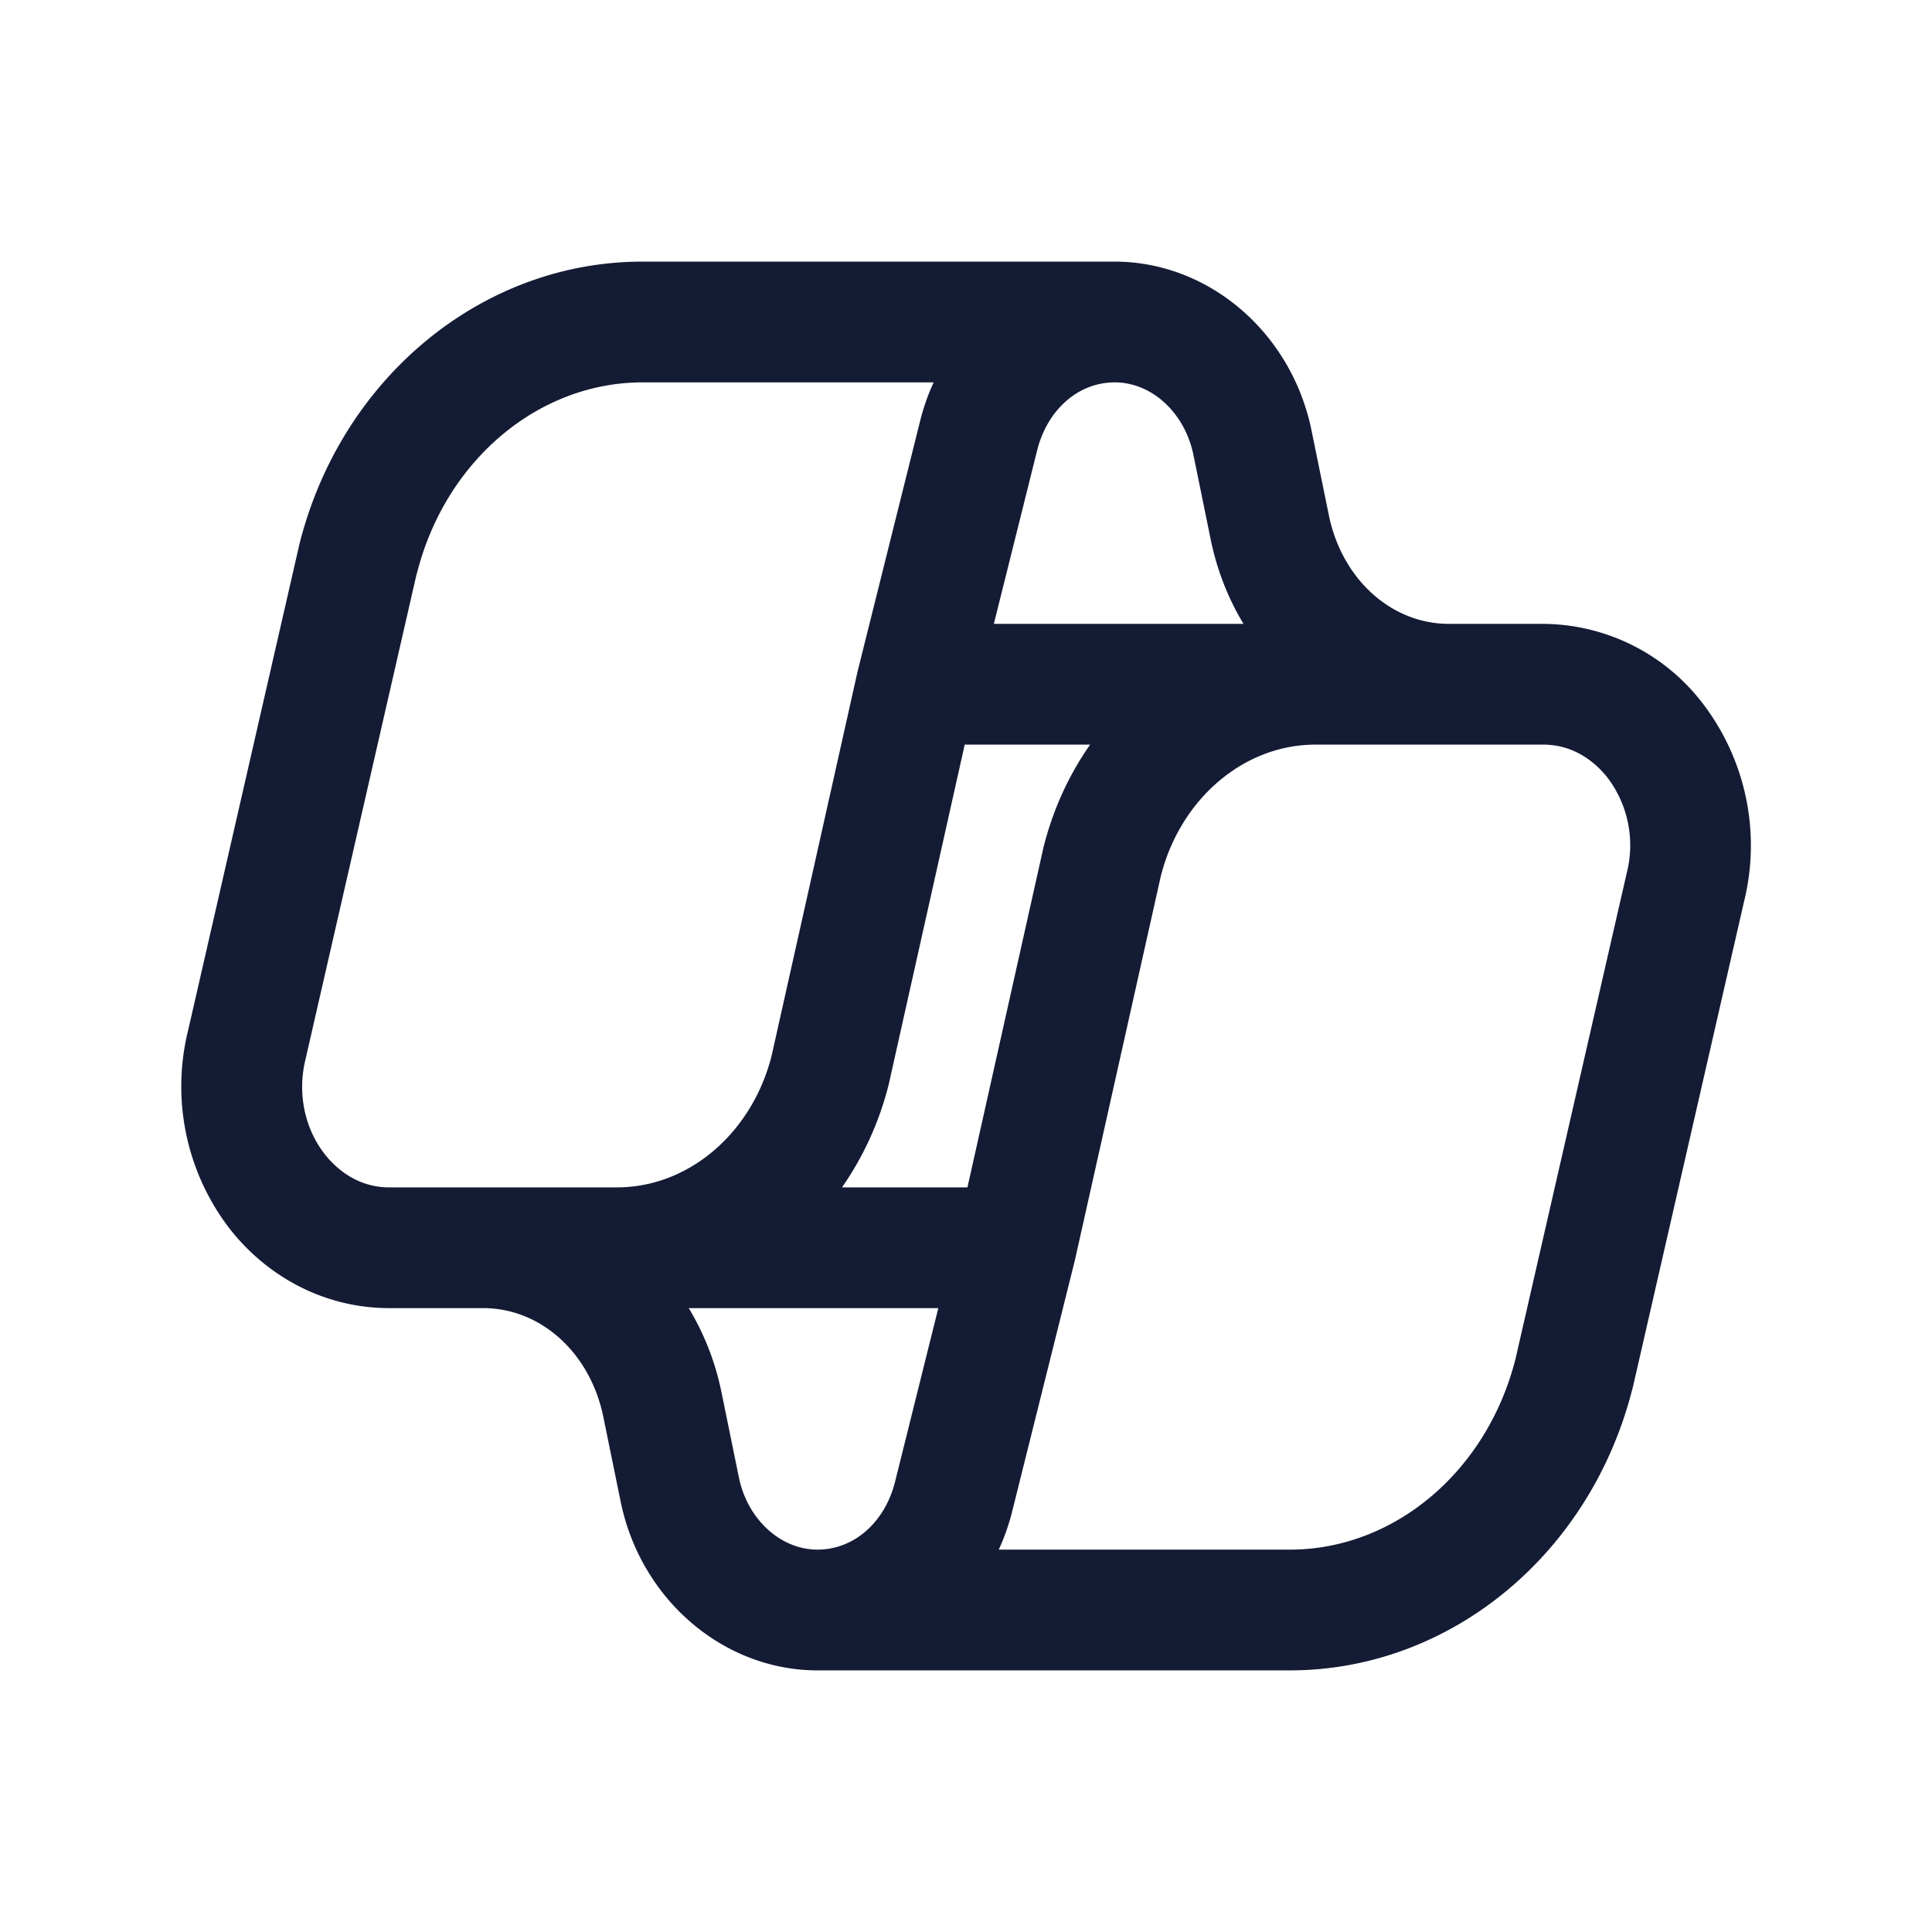 <svg xmlns="http://www.w3.org/2000/svg" width="24" height="24" fill="none"><path fill="#141B34" fill-rule="evenodd" d="M10.46 14.75h1.558l.94-4.203.002-.009.002-.009c.118-.473.317-.904.58-1.279h-1.558l-.94 4.203-.002.009-.002.009a3.9 3.9 0 0 1-.58 1.279m7.54-7c-.717 0-1.331-.556-1.493-1.352l-.214-1.047c-.247-1.218-1.276-2.101-2.447-2.101H7.979c-1.992 0-3.744 1.446-4.261 3.516l-.003.014-1.378 6.019a2.9 2.9 0 0 0 .513 2.461c.492.629 1.215.99 1.984.99h1.168c.717 0 1.33.556 1.493 1.352l.214 1.047c.247 1.218 1.276 2.101 2.447 2.101h5.867c1.993 0 3.745-1.446 4.26-3.517l.004-.014 1.378-6.019a2.9 2.9 0 0 0-.512-2.46 2.51 2.51 0 0 0-1.983-.99zm-11.998 7h1.663c.888 0 1.676-.672 1.92-1.634l1.066-4.765.012-.049.767-3.072q.063-.252.168-.48H7.983c-1.3 0-2.452.975-2.804 2.373h-.002l-1.378 6.019-.003.014c-.104.416-.015.858.238 1.181.12.154.385.413.8.413zm10.338-5.5c-.888 0-1.676.672-1.92 1.634l-1.066 4.765-.012.049-.767 3.072a2.7 2.7 0 0 1-.168.48h3.616c1.3 0 2.452-.975 2.804-2.373l1.378-6.019.003-.014a1.39 1.39 0 0 0-.237-1.181c-.12-.154-.384-.413-.801-.413h-2.83m-.893-1.5h-3.101l.538-2.156c.124-.497.504-.844.964-.844s.87.378.977.9l.214 1.048c.077.381.218.736.408 1.052m-6.483 9.552a3.3 3.3 0 0 0-.408-1.052h3.1l-.537 2.156c-.124.497-.504.844-.964.844s-.871-.378-.977-.9z" clip-rule="evenodd"/></svg>